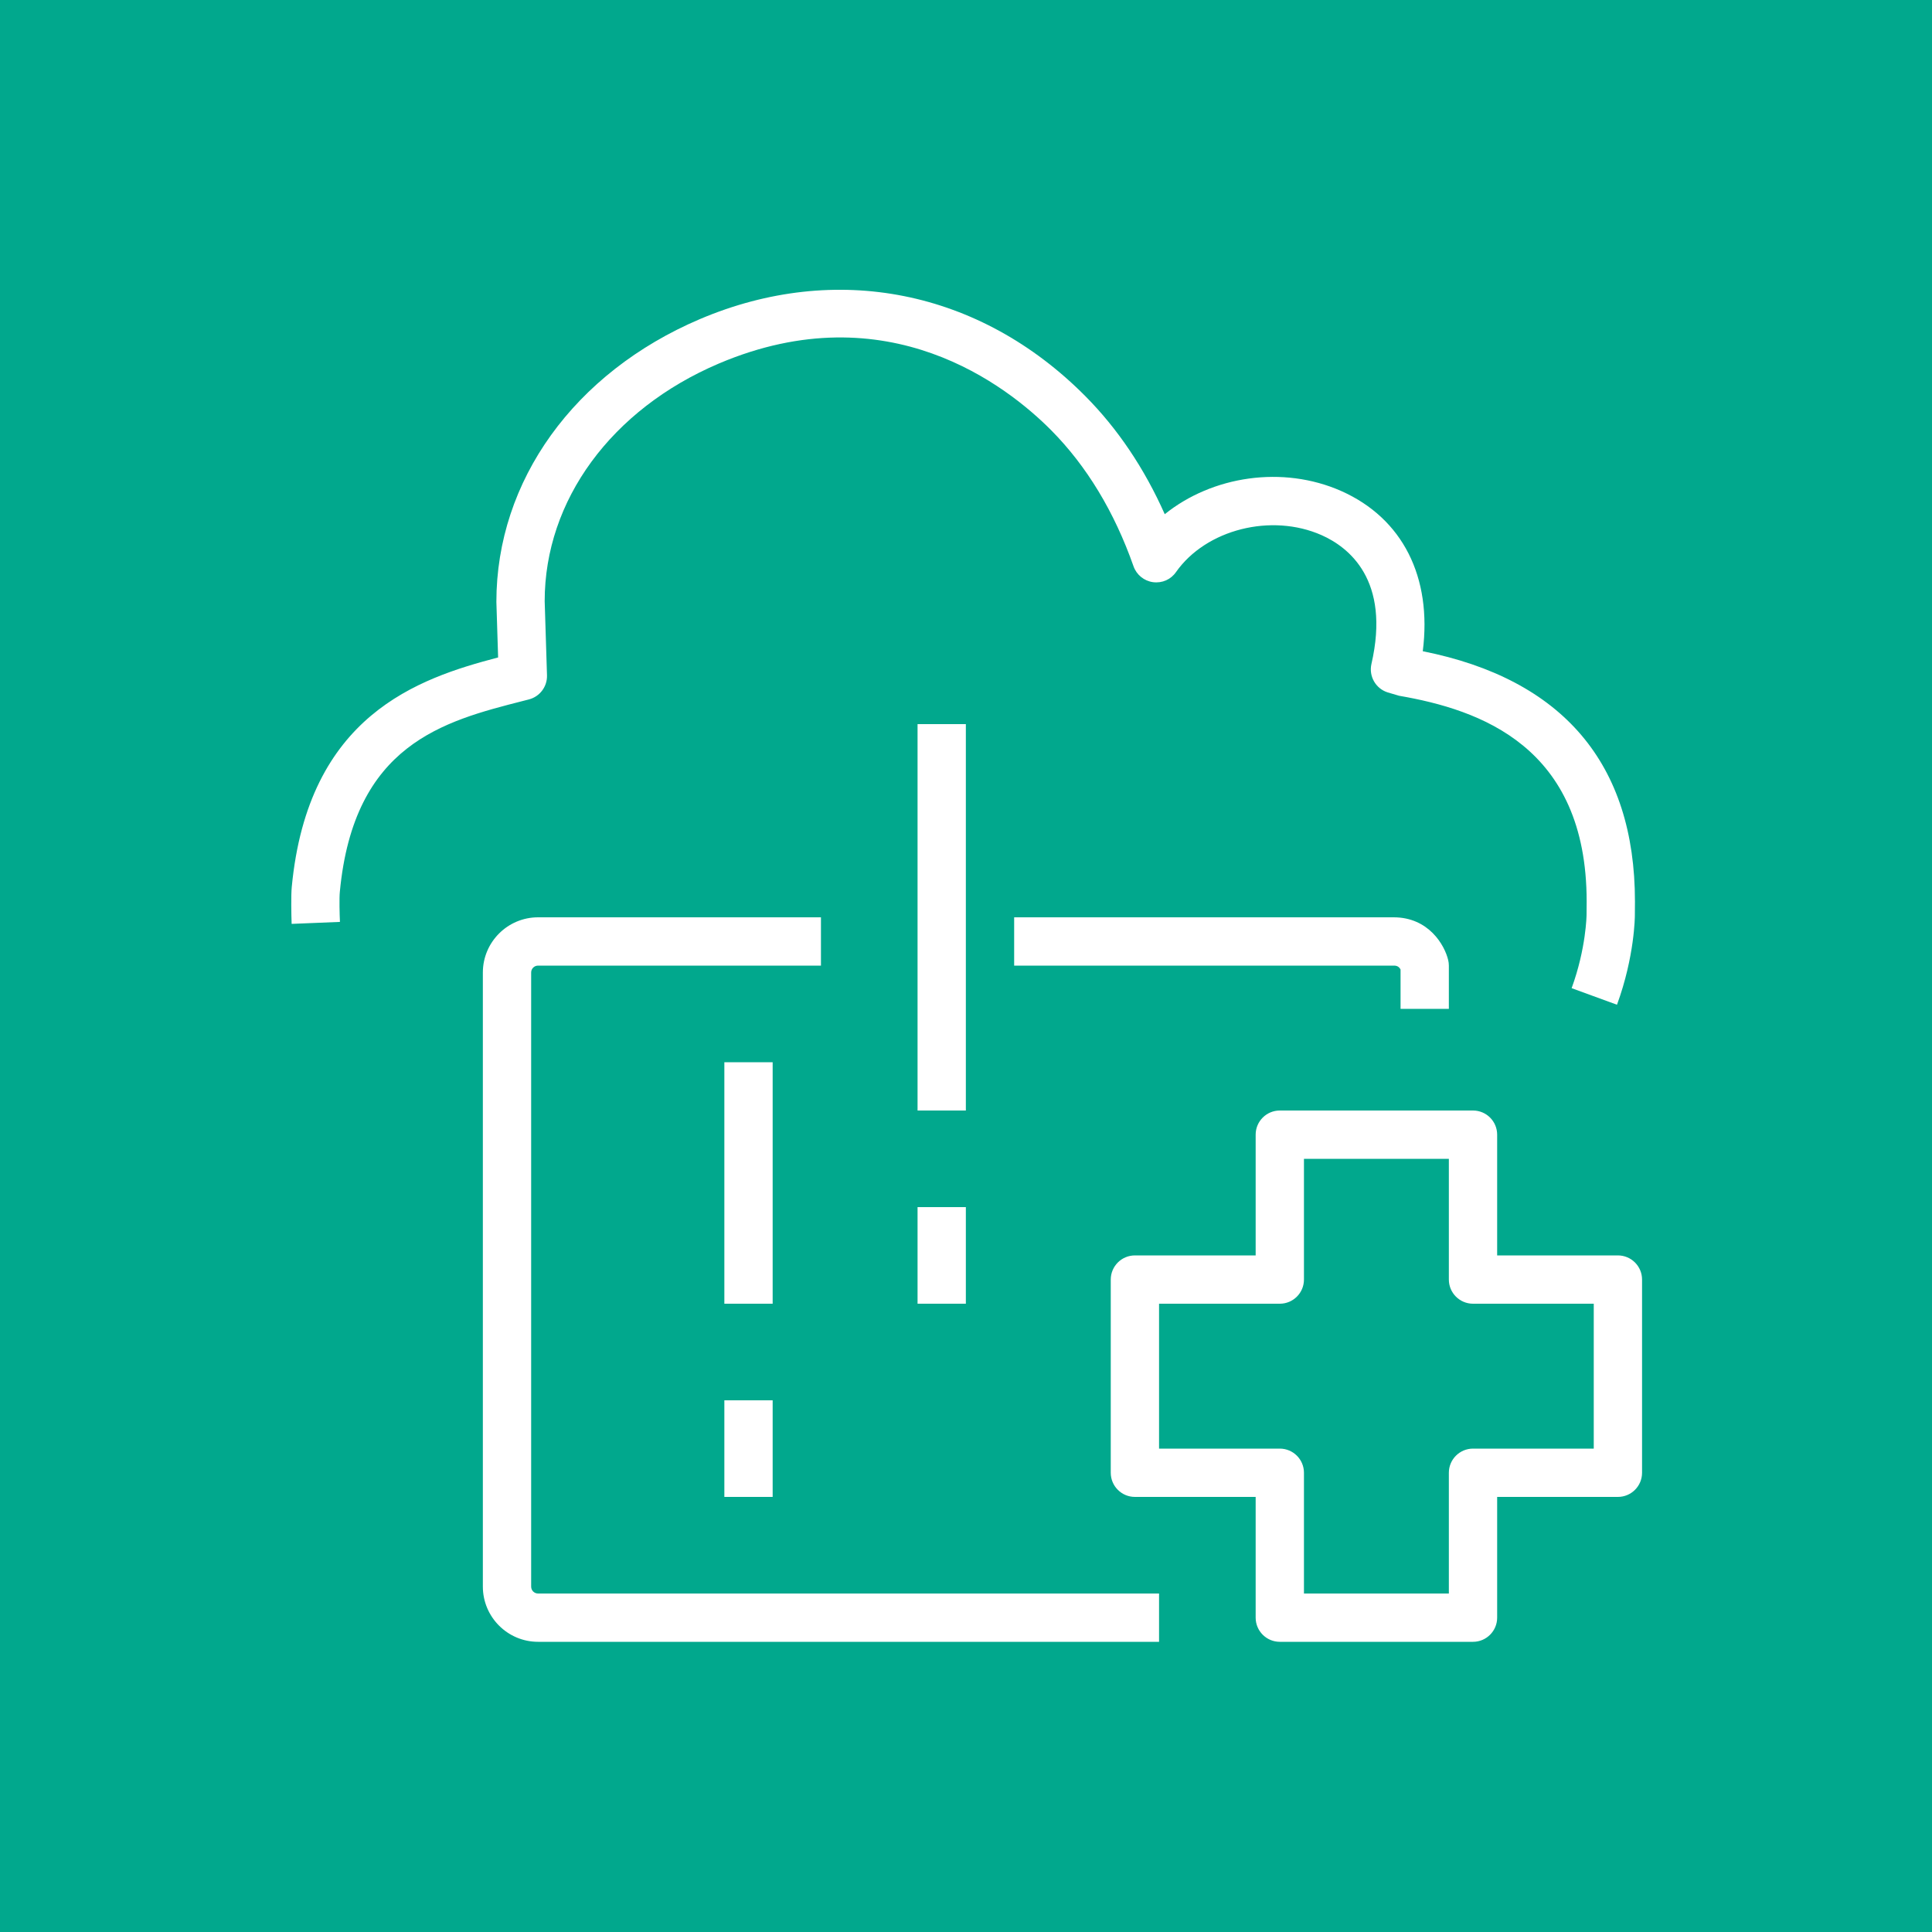 <?xml version="1.0" encoding="UTF-8"?>
<svg width="40px" height="40px" viewBox="0 0 40 40" version="1.1" xmlns="http://www.w3.org/2000/svg" xmlns:xlink="http://www.w3.org/1999/xlink">
    <title>Icon-Architecture/32/Arch_AWS-HealthImaging_32</title>
    <g id="Icon-Architecture/32/Arch_AWS-HealthImaging_32" stroke="none" stroke-width="1" fill="none" fill-rule="evenodd">
        <g id="Icon-Architecture-BG/32/Machine-Learning" fill="#01A88D">
            <rect id="Rectangle" x="0" y="0" width="40" height="40"></rect>
        </g>
        <g id="Icon-Service/32/AWS-HealthImaging_32" transform="translate(6.03, 6)" fill="#FFFFFF">
            <path d="M12.967,20.992 L13.967,20.992 L13.967,18.992 L12.967,18.992 L12.967,20.992 Z M12.967,16.992 L13.967,16.992 L13.967,8.992 L12.967,8.992 L12.967,16.992 Z M8.967,24.992 L9.967,24.992 L9.967,22.992 L8.967,22.992 L8.967,24.992 Z M8.967,20.992 L9.967,20.992 L9.967,15.992 L8.967,15.992 L8.967,20.992 Z M4.967,26.849 L4.967,14.135 C4.967,14.056 5.03,13.992 5.11,13.992 L10.967,13.992 L10.967,12.992 L5.11,12.992 C4.48,12.992 3.967,13.505 3.967,14.135 L3.967,26.849 C3.967,27.479 4.48,27.992 5.11,27.992 L17.967,27.992 L17.967,26.992 L5.11,26.992 C5.03,26.992 4.967,26.928 4.967,26.849 L4.967,26.849 Z M23.967,14.887 L23.967,13.992 C23.967,13.953 23.962,13.915 23.953,13.877 C23.881,13.571 23.552,12.992 22.824,12.992 L14.967,12.992 L14.967,13.992 L22.824,13.992 C22.857,13.992 22.927,13.992 22.967,14.073 L22.967,14.887 L23.967,14.887 Z M26.967,20.992 L24.467,20.992 C24.191,20.992 23.967,20.768 23.967,20.492 L23.967,17.992 L20.967,17.992 L20.967,20.492 C20.967,20.768 20.743,20.992 20.467,20.992 L17.967,20.992 L17.967,23.992 L20.467,23.992 C20.743,23.992 20.967,24.216 20.967,24.492 L20.967,26.992 L23.967,26.992 L23.967,24.492 C23.967,24.216 24.191,23.992 24.467,23.992 L26.967,23.992 L26.967,20.992 Z M27.967,20.492 L27.967,24.492 C27.967,24.768 27.743,24.992 27.467,24.992 L24.967,24.992 L24.967,27.492 C24.967,27.768 24.743,27.992 24.467,27.992 L20.467,27.992 C20.191,27.992 19.967,27.768 19.967,27.492 L19.967,24.992 L17.467,24.992 C17.191,24.992 16.967,24.768 16.967,24.492 L16.967,20.492 C16.967,20.216 17.191,19.992 17.467,19.992 L19.967,19.992 L19.967,17.492 C19.967,17.216 20.191,16.992 20.467,16.992 L24.467,16.992 C24.743,16.992 24.967,17.216 24.967,17.492 L24.967,19.992 L27.467,19.992 C27.743,19.992 27.967,20.216 27.967,20.492 L27.967,20.492 Z M1.006,12.463 C0.992,12.602 1.001,12.937 1.008,13.087 L0.008,13.128 C0.001,12.946 -0.006,12.539 0.01,12.369 C0.347,8.808 2.628,8.045 4.283,7.612 L4.247,6.462 C4.247,3.951 5.861,1.714 8.46,0.607 C11.28,-0.591 14.261,0.005 16.441,2.202 C17.112,2.878 17.663,3.698 18.085,4.646 C19.068,3.854 20.528,3.63 21.739,4.166 C23.012,4.732 23.622,5.951 23.427,7.483 C26.322,8.06 27.82,9.807 27.82,12.665 L27.818,12.95 C27.818,12.974 27.815,13.799 27.448,14.802 L26.509,14.459 C26.811,13.631 26.818,12.945 26.818,12.938 L26.82,12.665 C26.82,9.448 24.604,8.693 22.937,8.405 L22.702,8.336 C22.453,8.258 22.306,8.002 22.364,7.747 C22.765,6.003 21.89,5.328 21.333,5.08 C20.293,4.619 18.94,4.959 18.318,5.844 C18.212,5.997 18.034,6.078 17.841,6.053 C17.655,6.027 17.5,5.9 17.438,5.723 C17.041,4.595 16.467,3.647 15.732,2.906 C14.827,1.996 12.352,0.04 8.852,1.527 C6.629,2.474 5.247,4.359 5.247,6.446 L5.295,7.981 C5.302,8.215 5.147,8.422 4.92,8.481 L4.795,8.513 C3.154,8.932 1.295,9.409 1.006,12.463 L1.006,12.463 Z" id="Fill-4"></path>
        </g>
    </g>
</svg>